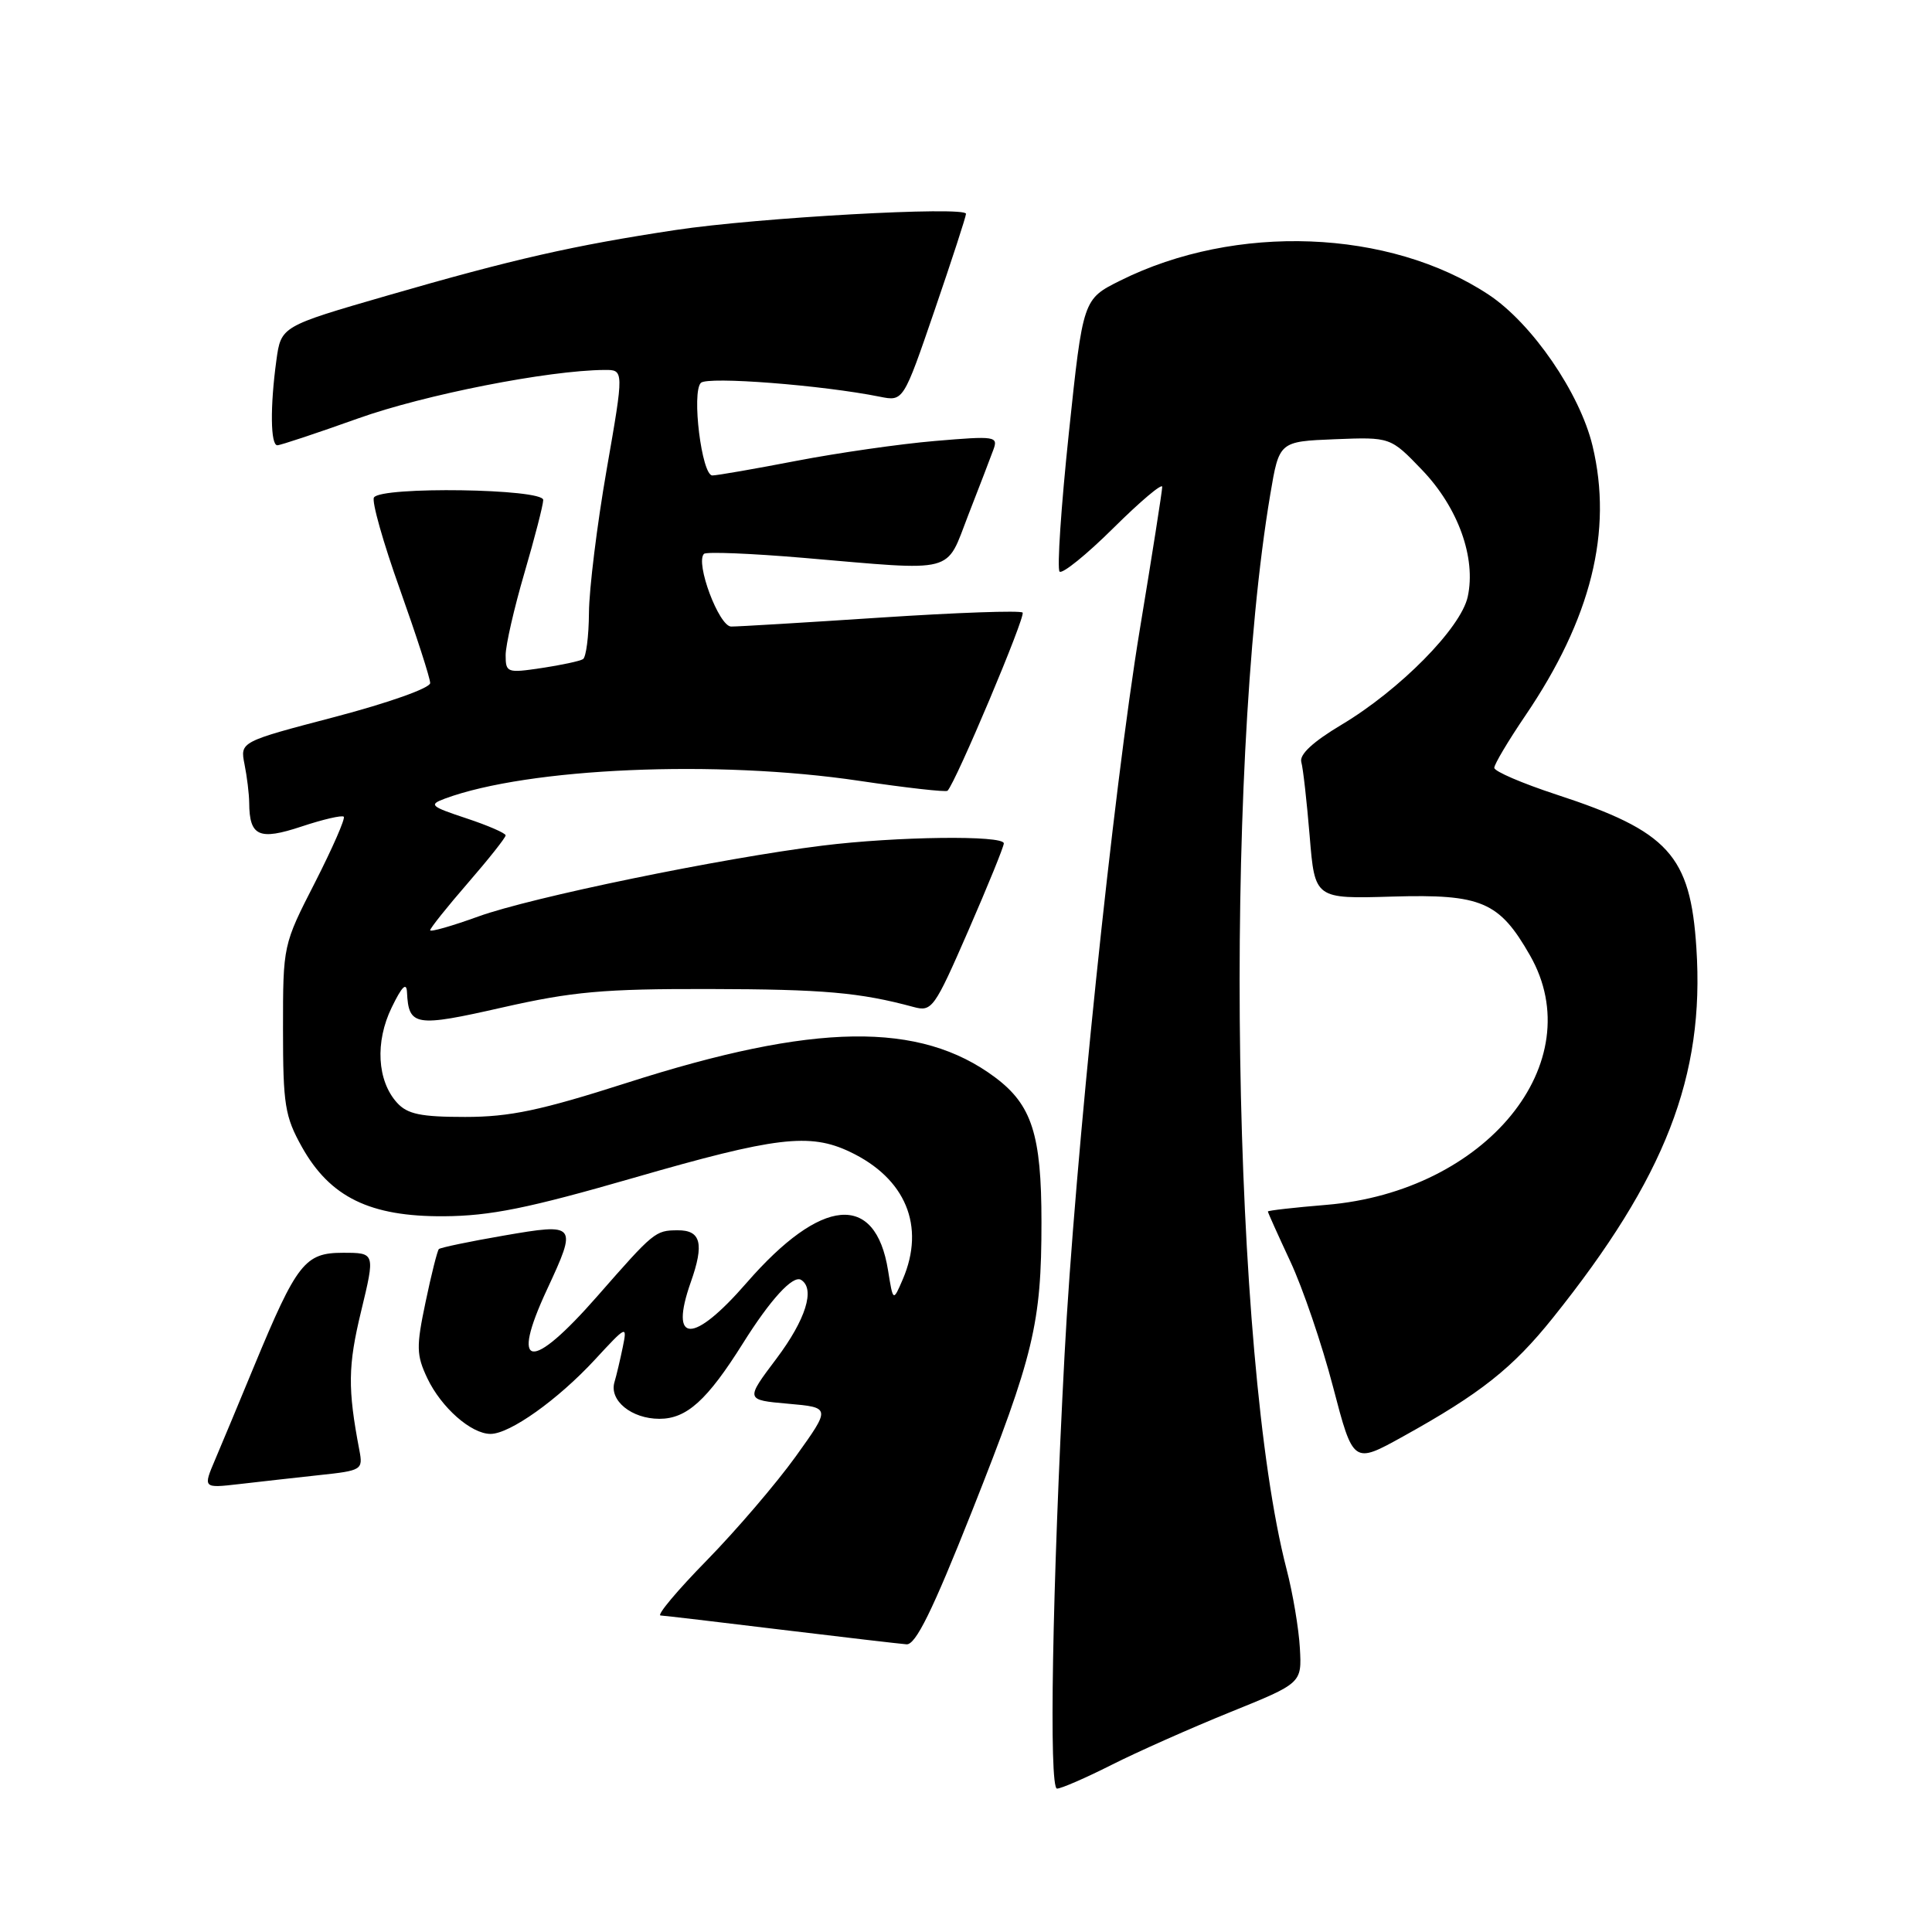 <?xml version="1.0" encoding="UTF-8" standalone="no"?>
<!DOCTYPE svg PUBLIC "-//W3C//DTD SVG 1.1//EN" "http://www.w3.org/Graphics/SVG/1.1/DTD/svg11.dtd" >
<svg xmlns="http://www.w3.org/2000/svg" xmlns:xlink="http://www.w3.org/1999/xlink" version="1.1" viewBox="0 0 256 256">
 <g >
 <path fill="currentColor"
d=" M 147.26 233.87 C 150.68 232.14 157.75 229.00 162.98 226.88 C 172.50 223.03 172.50 223.03 172.24 218.39 C 172.10 215.84 171.31 211.12 170.47 207.90 C 163.23 179.93 162.06 102.66 168.32 65.50 C 169.50 58.50 169.50 58.50 176.88 58.20 C 184.25 57.91 184.25 57.91 188.45 62.29 C 193.22 67.27 195.61 73.93 194.48 79.08 C 193.57 83.23 185.48 91.42 177.76 96.03 C 173.96 98.30 172.15 99.98 172.43 100.98 C 172.67 101.82 173.16 106.24 173.54 110.80 C 174.22 119.11 174.22 119.11 184.53 118.80 C 196.30 118.46 198.66 119.46 202.73 126.59 C 210.86 140.80 196.91 157.89 175.75 159.65 C 171.49 160.00 168.00 160.40 168.00 160.53 C 168.00 160.67 169.34 163.64 170.97 167.14 C 172.61 170.64 175.16 178.11 176.63 183.75 C 179.31 194.00 179.31 194.00 185.91 190.34 C 196.16 184.66 200.42 181.29 205.75 174.64 C 220.67 156.02 225.89 142.60 224.78 125.63 C 223.99 113.31 221.10 110.15 206.25 105.29 C 201.71 103.80 198.00 102.21 198.00 101.74 C 198.00 101.27 199.84 98.18 202.09 94.86 C 210.84 81.99 213.73 70.38 211.02 59.08 C 209.34 52.08 203.00 42.85 197.26 39.05 C 184.12 30.35 163.72 29.56 148.44 37.18 C 143.50 39.64 143.50 39.64 141.63 57.36 C 140.60 67.11 140.05 75.38 140.40 75.74 C 140.76 76.09 143.97 73.50 147.53 69.97 C 151.09 66.44 154.00 63.98 154.00 64.51 C 154.00 65.03 152.66 73.57 151.02 83.48 C 147.51 104.76 142.39 154.09 141.06 179.50 C 139.43 210.43 138.97 237.00 140.06 237.00 C 140.61 237.00 143.85 235.59 147.26 233.87 Z  M 128.79 200.25 C 136.99 179.57 138.00 175.37 138.00 161.92 C 138.00 150.35 136.73 146.40 131.86 142.76 C 121.89 135.31 107.92 135.51 83.07 143.48 C 71.63 147.14 67.57 148.00 61.63 148.00 C 55.74 148.00 53.98 147.63 52.61 146.12 C 49.97 143.21 49.68 138.06 51.90 133.50 C 53.26 130.69 53.87 130.09 53.93 131.50 C 54.15 135.98 55.02 136.12 66.55 133.50 C 75.87 131.39 79.95 131.02 94.00 131.05 C 109.15 131.08 113.95 131.51 121.05 133.43 C 123.49 134.09 123.80 133.65 128.31 123.31 C 130.90 117.36 133.02 112.16 133.01 111.75 C 133.00 110.65 118.78 110.83 108.97 112.05 C 95.53 113.72 70.35 118.91 63.38 121.44 C 59.87 122.71 57.00 123.53 57.00 123.26 C 57.00 122.99 59.25 120.17 62.00 117.00 C 64.75 113.83 67.00 110.99 67.00 110.69 C 67.00 110.40 64.66 109.38 61.79 108.43 C 57.02 106.85 56.78 106.63 58.95 105.82 C 70.03 101.73 94.96 100.65 113.84 103.46 C 120.08 104.39 125.35 104.98 125.55 104.78 C 126.65 103.68 135.95 81.61 135.50 81.17 C 135.20 80.87 126.76 81.17 116.73 81.83 C 106.70 82.49 97.77 83.03 96.88 83.02 C 95.26 83.00 92.10 74.56 93.28 73.39 C 93.58 73.09 99.52 73.33 106.47 73.92 C 126.94 75.67 125.25 76.11 128.30 68.25 C 129.75 64.54 131.24 60.65 131.62 59.61 C 132.29 57.81 131.90 57.75 123.91 58.43 C 119.29 58.82 111.00 60.01 105.50 61.07 C 100.00 62.13 95.00 63.00 94.39 63.00 C 92.98 63.00 91.62 51.98 92.87 50.73 C 93.75 49.85 108.97 51.03 116.60 52.57 C 119.70 53.19 119.70 53.19 123.85 41.08 C 126.13 34.43 128.00 28.69 128.00 28.33 C 128.00 27.30 100.40 28.83 89.50 30.48 C 75.95 32.53 68.03 34.33 51.37 39.15 C 37.24 43.24 37.24 43.24 36.62 47.76 C 35.78 53.89 35.84 59.00 36.75 59.00 C 37.16 59.00 41.97 57.40 47.43 55.45 C 56.24 52.30 72.65 49.07 80.09 49.02 C 82.69 49.00 82.69 49.00 80.38 62.25 C 79.11 69.54 78.06 78.06 78.04 81.19 C 78.02 84.32 77.66 87.09 77.25 87.34 C 76.84 87.60 74.36 88.13 71.75 88.52 C 67.20 89.20 67.00 89.13 67.00 86.81 C 67.00 85.48 68.12 80.60 69.48 75.95 C 70.84 71.30 71.97 66.94 71.98 66.25 C 72.00 64.75 50.47 64.43 49.55 65.92 C 49.23 66.43 50.78 71.91 52.99 78.09 C 55.19 84.28 57.00 89.86 57.00 90.51 C 57.00 91.17 51.51 93.12 44.40 94.99 C 31.81 98.29 31.81 98.29 32.40 101.27 C 32.73 102.91 33.01 105.21 33.02 106.37 C 33.05 110.82 34.31 111.39 39.95 109.52 C 42.80 108.57 45.32 107.99 45.55 108.22 C 45.78 108.45 44.06 112.37 41.74 116.93 C 37.50 125.21 37.50 125.23 37.50 136.36 C 37.50 146.40 37.75 147.94 40.01 151.99 C 43.74 158.64 49.03 161.22 58.80 161.16 C 64.97 161.12 69.97 160.11 84.00 156.06 C 102.79 150.63 107.28 150.09 112.61 152.62 C 120.01 156.13 122.64 162.46 119.63 169.50 C 118.34 172.50 118.34 172.50 117.67 168.32 C 116.00 157.95 108.85 158.58 98.93 169.98 C 91.84 178.14 88.64 178.10 91.53 169.90 C 93.34 164.79 92.88 162.99 89.78 163.02 C 86.83 163.04 86.65 163.19 79.15 171.75 C 70.30 181.85 67.54 181.48 72.49 170.85 C 76.52 162.18 76.42 162.05 66.76 163.72 C 62.23 164.50 58.36 165.31 58.15 165.51 C 57.95 165.72 57.15 168.88 56.39 172.53 C 55.14 178.47 55.17 179.55 56.62 182.62 C 58.47 186.51 62.43 190.00 65.00 190.00 C 67.56 190.00 73.92 185.47 78.82 180.17 C 83.04 175.60 83.12 175.57 82.52 178.50 C 82.18 180.15 81.69 182.24 81.42 183.14 C 80.70 185.57 83.68 188.00 87.38 188.00 C 90.99 188.00 93.71 185.54 98.44 178.00 C 102.08 172.19 105.07 168.92 106.15 169.59 C 108.05 170.77 106.77 174.85 102.88 180.03 C 98.76 185.50 98.76 185.50 104.42 186.00 C 110.09 186.50 110.09 186.50 105.43 193.00 C 102.86 196.57 97.56 202.76 93.66 206.75 C 89.75 210.74 86.99 214.03 87.53 214.06 C 88.06 214.09 95.25 214.93 103.50 215.94 C 111.75 216.94 119.23 217.81 120.12 217.88 C 121.33 217.97 123.56 213.43 128.79 200.25 Z  M 42.31 195.46 C 47.96 194.86 48.11 194.76 47.62 192.17 C 46.06 184.00 46.10 180.97 47.85 173.75 C 49.72 166.00 49.72 166.00 45.44 166.00 C 40.40 166.00 39.34 167.35 33.68 181.00 C 31.75 185.68 29.43 191.23 28.53 193.35 C 26.89 197.20 26.89 197.20 31.69 196.65 C 34.34 196.34 39.12 195.81 42.31 195.46 Z "/>
</g>
</svg>